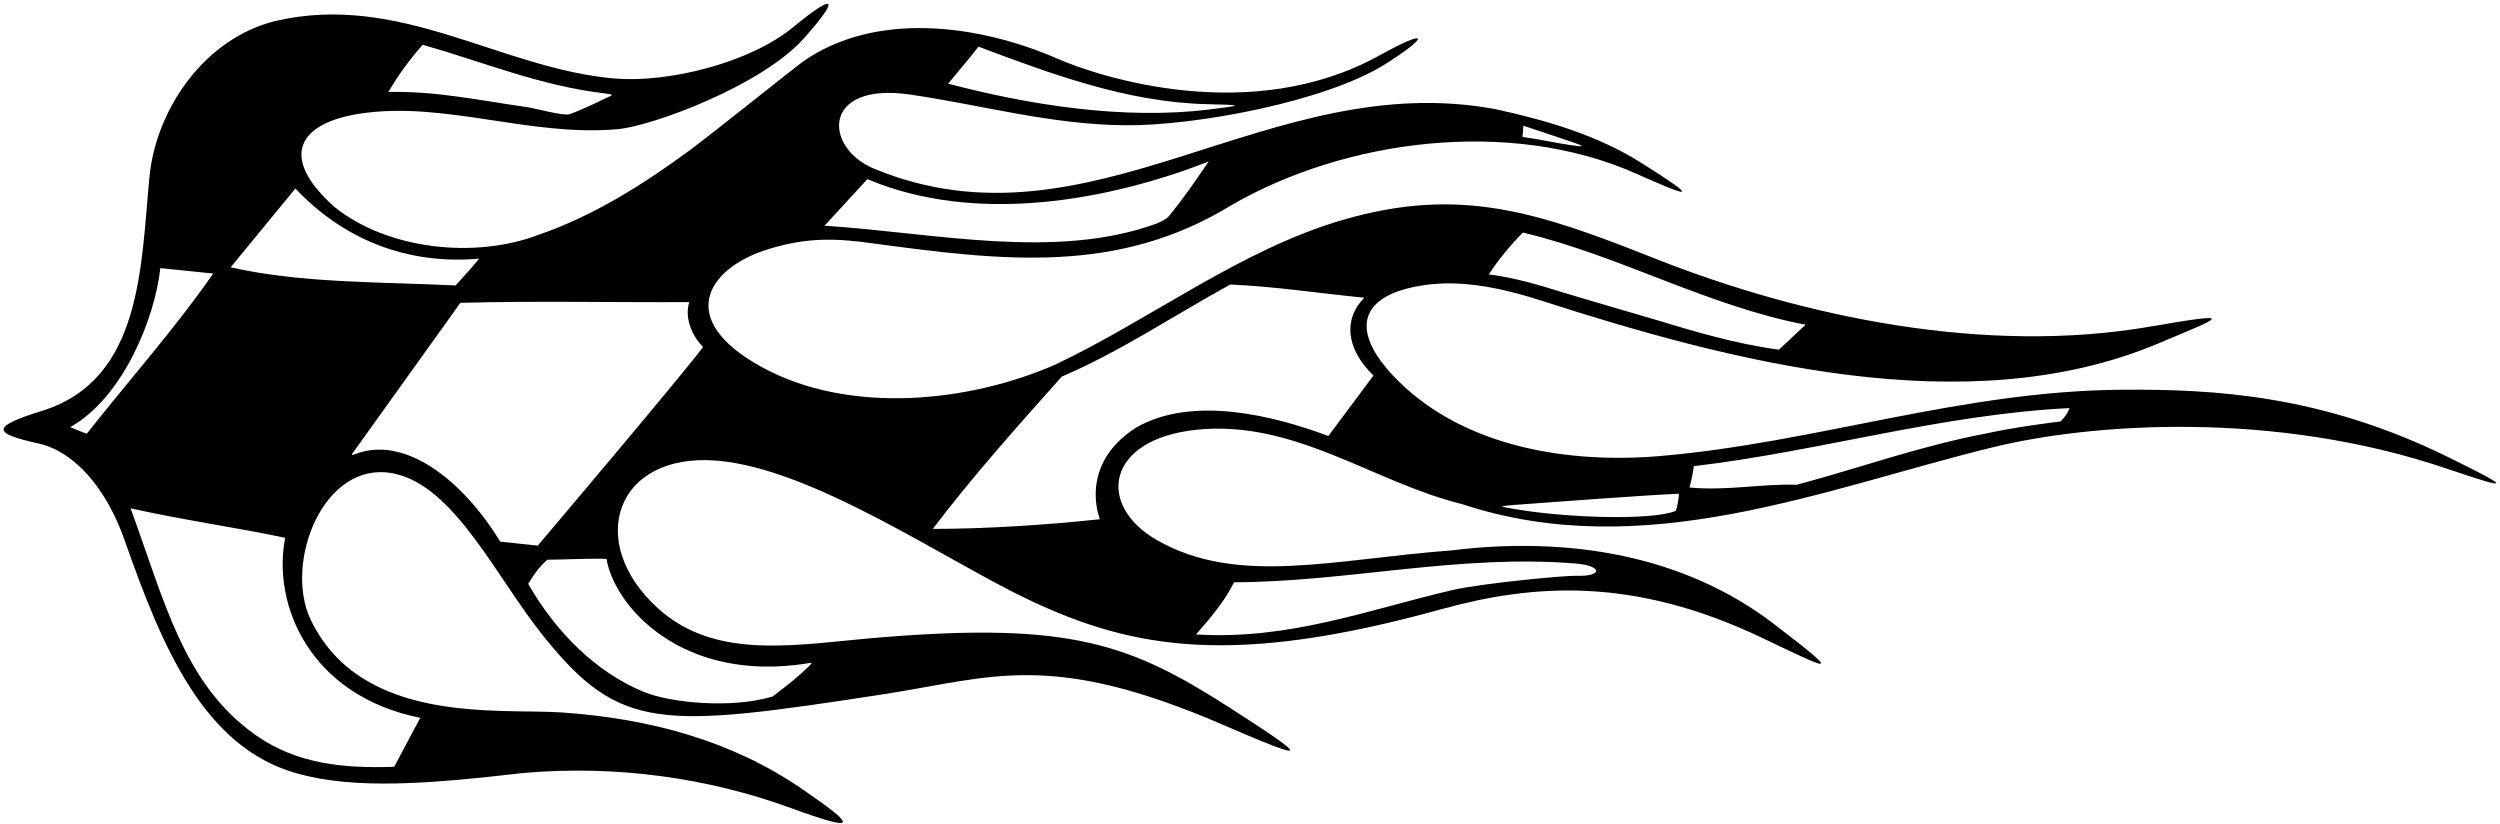 <?xml version="1.0" encoding="UTF-8"?>
<svg xmlns="http://www.w3.org/2000/svg" xmlns:xlink="http://www.w3.org/1999/xlink" width="558pt" height="184pt" viewBox="0 0 558 184" version="1.1">
<g id="surface1">
<path style=" stroke:none;fill-rule:nonzero;fill:rgb(0%,0%,0%);fill-opacity:1;" d="M 546.418 102.02 C 518.191 88.16 494.43 86.863 473.949 86.984 C 437.672 87.207 405.578 98.785 370.539 101.785 C 350.383 103.512 327.027 99.957 311.965 84.898 C 300.012 72.949 304.09 65.004 319.734 63.426 C 328.445 62.547 337.914 65.137 343.887 67.059 C 385.719 80.52 438.84 94.703 481.715 76.664 C 495.996 70.656 499.914 69.449 479.816 72.914 C 443.508 79.176 402.988 71.035 369.09 57.59 C 343.41 47.402 325.98 41.48 299.902 49.027 C 276.973 55.664 257.129 71.125 235.562 81.371 C 216.27 89.824 189.48 92.656 169.93 81.875 C 150.629 71.234 158.047 60.109 170.566 55.918 C 180.246 52.68 187.332 53.297 194.898 54.324 C 223.992 58.277 249.57 61.281 274.809 45.82 C 300.195 31.105 336.938 26.227 365.121 38.73 C 376.84 43.93 380.281 45.141 366.285 36.32 C 356.57 30.199 345.355 26.898 333.98 24.402 C 283.129 14.809 243.508 57.672 195.102 37.656 C 183.789 32.977 183.352 18.246 203.059 21.094 C 219.109 23.426 234.508 27.836 251.316 27.961 C 266.848 28.078 296.02 22.691 309.363 14.211 C 319.082 8.031 319.066 6.184 307.883 12.379 C 279.363 28.172 245.613 17.281 236.094 13.125 C 218.539 5.457 195.328 2.332 179.047 13.863 C 177.855 14.703 158.191 30.418 154 33.5 C 143.309 41.367 132.258 48.27 120.172 52.422 C 105.895 57.855 86.438 55.664 74.676 46.215 C 62.082 35.004 66.625 27.449 80.379 25.359 C 99.207 22.5 118.273 30.594 137.879 28.828 C 145.648 28.133 169.938 19.117 179.336 8.66 C 186.926 0.203 187.332 -2.41 177.113 6.004 C 167.137 14.215 148.922 18.461 137.48 17.543 C 111.906 15.488 89.406 -1.828 61.457 4.691 C 45.715 8.555 34.848 24.27 33.367 39.426 C 31.43 59.207 31.824 84.73 9.398 91.699 C -2.094 95.27 -1.734 96.707 8.535 98.969 C 16.566 100.738 23.738 108.965 27.789 120.512 C 36.266 144.648 45.531 166.84 66.324 172.641 C 79.402 176.289 95.863 174.949 116.754 172.535 C 137.59 170.703 158.059 173.629 176.414 180.316 C 191.77 185.91 191.43 184.602 178.91 176.023 C 163.332 165.359 145.168 160.371 125.328 159.016 C 111.582 158.074 80.762 161.902 69.395 138.422 C 63.207 125.645 72.254 102.363 88 105.711 C 101.559 108.598 110.723 128.855 121.328 142.031 C 138.449 163.305 147.438 162.605 197.062 154.977 C 221.371 151.242 234.223 145.039 272.938 161.762 C 292.773 170.332 292.527 169.578 274.871 158.211 C 252.453 143.777 239.18 138.766 196.359 142.281 C 177.984 143.789 159.914 147.637 146.82 135.746 C 130.609 121.027 137.371 100.957 160.012 102.816 C 181.598 104.59 211.09 125.129 229.832 133.973 C 253.191 144.996 275.57 148.738 321.652 135.992 C 342.289 130.281 364.598 128.691 393.305 142.371 C 408.547 149.633 411.977 151.547 395.914 139.25 C 376.016 124.012 350.332 119.609 324.027 122.84 C 297.469 124.852 276.258 130.816 258.293 120.586 C 244.621 112.805 246.852 98.023 267.051 95.922 C 288.992 93.641 306.434 107.609 326.305 112.512 C 366.961 125.957 406.922 109.117 444.816 99.828 C 466.141 94.598 507.254 91.328 546.445 104.707 C 561.211 109.746 560.273 108.824 546.418 102.02 Z M 339.918 51.902 C 361.754 57.137 380.82 68.199 403.008 72.484 L 397.055 78.043 C 387.387 76.766 378.117 73.961 369.195 71.27 C 366.789 70.547 351.938 66.238 348.449 65.148 C 343.219 63.512 337.953 61.969 332.312 61.246 C 334.426 57.957 337.016 54.844 339.918 51.902 Z M 340.02 28.051 C 340.02 28.051 348.109 30.77 350.645 31.613 C 354.016 32.738 353.617 32.859 350.352 32.363 C 346.988 31.855 343.414 31.047 339.82 30.57 Z M 218.395 10.414 C 234.465 16.441 251.578 22.855 269.5 23.254 C 277.348 23.426 277.711 23.477 269.969 24.434 C 250.695 26.816 229.426 23.371 211.625 18.668 C 213.766 16.07 216.035 13.449 218.395 10.414 Z M 193.602 39.98 C 217.664 50.176 247.227 44.867 269.781 36.039 C 266.84 40.367 264.188 44.195 261.039 48.09 C 260.34 48.961 259.246 49.43 258.18 49.891 C 235.562 58.156 208.398 51.938 184.039 50.379 Z M 94.336 9.988 C 107.785 13.809 120.531 19.133 134.895 20.84 C 137.449 21.141 136.652 21.227 135.273 21.891 C 132.633 23.16 130.16 24.367 127.223 25.469 C 125.863 25.977 119.465 24.168 117.711 23.922 C 107.613 22.5 97.184 20.254 86.688 20.531 C 88.816 16.844 91.418 13.328 94.336 9.988 Z M 19.391 96.785 C 19.332 96.859 17.277 96.012 15.672 95.332 C 27.469 88.754 34.586 70.973 35.785 59.844 L 47.59 61.051 C 38.887 73.559 28.961 84.641 19.391 96.785 Z M 93.805 160.219 C 92.184 163.203 89.965 167.457 87.984 171.145 C 76.414 171.555 66.094 170.449 57.012 164.035 C 40.871 152.629 36.664 133.875 29.137 113.445 C 40 115.922 53.32 117.84 63.652 120.035 C 60.699 135.086 69.234 155.293 93.805 160.219 Z M 51.48 59.66 L 65.934 42.07 C 76.516 53.32 90.719 59.172 106.941 57.73 C 105.379 59.723 103.512 61.66 101.691 63.711 C 85.23 62.906 67.207 63.246 51.48 59.66 Z M 180.363 148.043 C 181.02 147.938 181.465 147.816 180.734 148.531 C 178.254 150.965 176.152 152.652 172.422 155.469 C 163.242 158.219 149.691 156.863 143.844 154.488 C 132.988 150.074 124.043 141.043 117.891 130.309 C 119.496 127.762 120.234 126.688 122.172 124.926 C 126.5 124.902 132.078 124.59 135.371 124.746 C 137.156 135.363 152.262 152.578 180.363 148.043 Z M 120.031 121.781 L 111.648 120.891 C 103.305 107.195 90.352 97.031 79.223 101.375 C 78.379 101.703 78.484 101.438 78.664 101.211 C 78.762 101.09 102.758 67.594 102.758 67.594 C 119.383 67.121 138.223 67.531 153.836 67.43 C 152.57 71.629 155.156 75.742 156.93 77.461 C 151.027 85.207 120.031 121.781 120.031 121.781 Z M 275.434 129.969 C 301 129.871 325.715 123.633 351.75 125.785 C 357.605 126.27 357.949 128.719 351.656 128.52 C 349.293 128.441 330.75 130.176 324.074 131.73 C 305.422 136.074 287.715 142.91 266.949 141.605 C 269.949 138.188 273.367 134.223 275.434 129.969 Z M 296.488 97.316 C 284.004 92.645 266.062 88.262 253.57 95.438 C 240.492 103.828 245.5 115.891 245.5 115.891 C 233.609 117.164 219.973 118.055 208.203 118.051 C 217.012 106.426 227 95.242 236.992 84.059 C 249.988 78.504 262.117 70.355 274.602 63.504 C 284.352 63.918 294.547 65.469 304.516 66.453 C 299.859 71.121 300.309 77.773 306.562 83.812 Z M 373.988 114.043 C 368.801 116.18 349.777 115.656 337.926 113.594 C 334.941 113.074 334.07 113 337.949 112.703 C 346.07 112.082 367.277 110.531 374.652 110.199 C 374.965 110.219 374.203 113.996 373.988 114.043 Z M 459.898 94.055 C 459.898 94.055 449.559 95.336 443.301 96.754 C 428.793 99.492 415.168 104.41 401.059 108.199 C 393.223 107.93 385.641 109.59 377.102 108.816 C 377.562 107.031 377.805 105.84 378.066 104.047 C 405.957 100.766 433.297 92.5 461.922 91.086 C 461.508 92.223 460.809 93.207 459.898 94.055 "/>
</g>
</svg>
